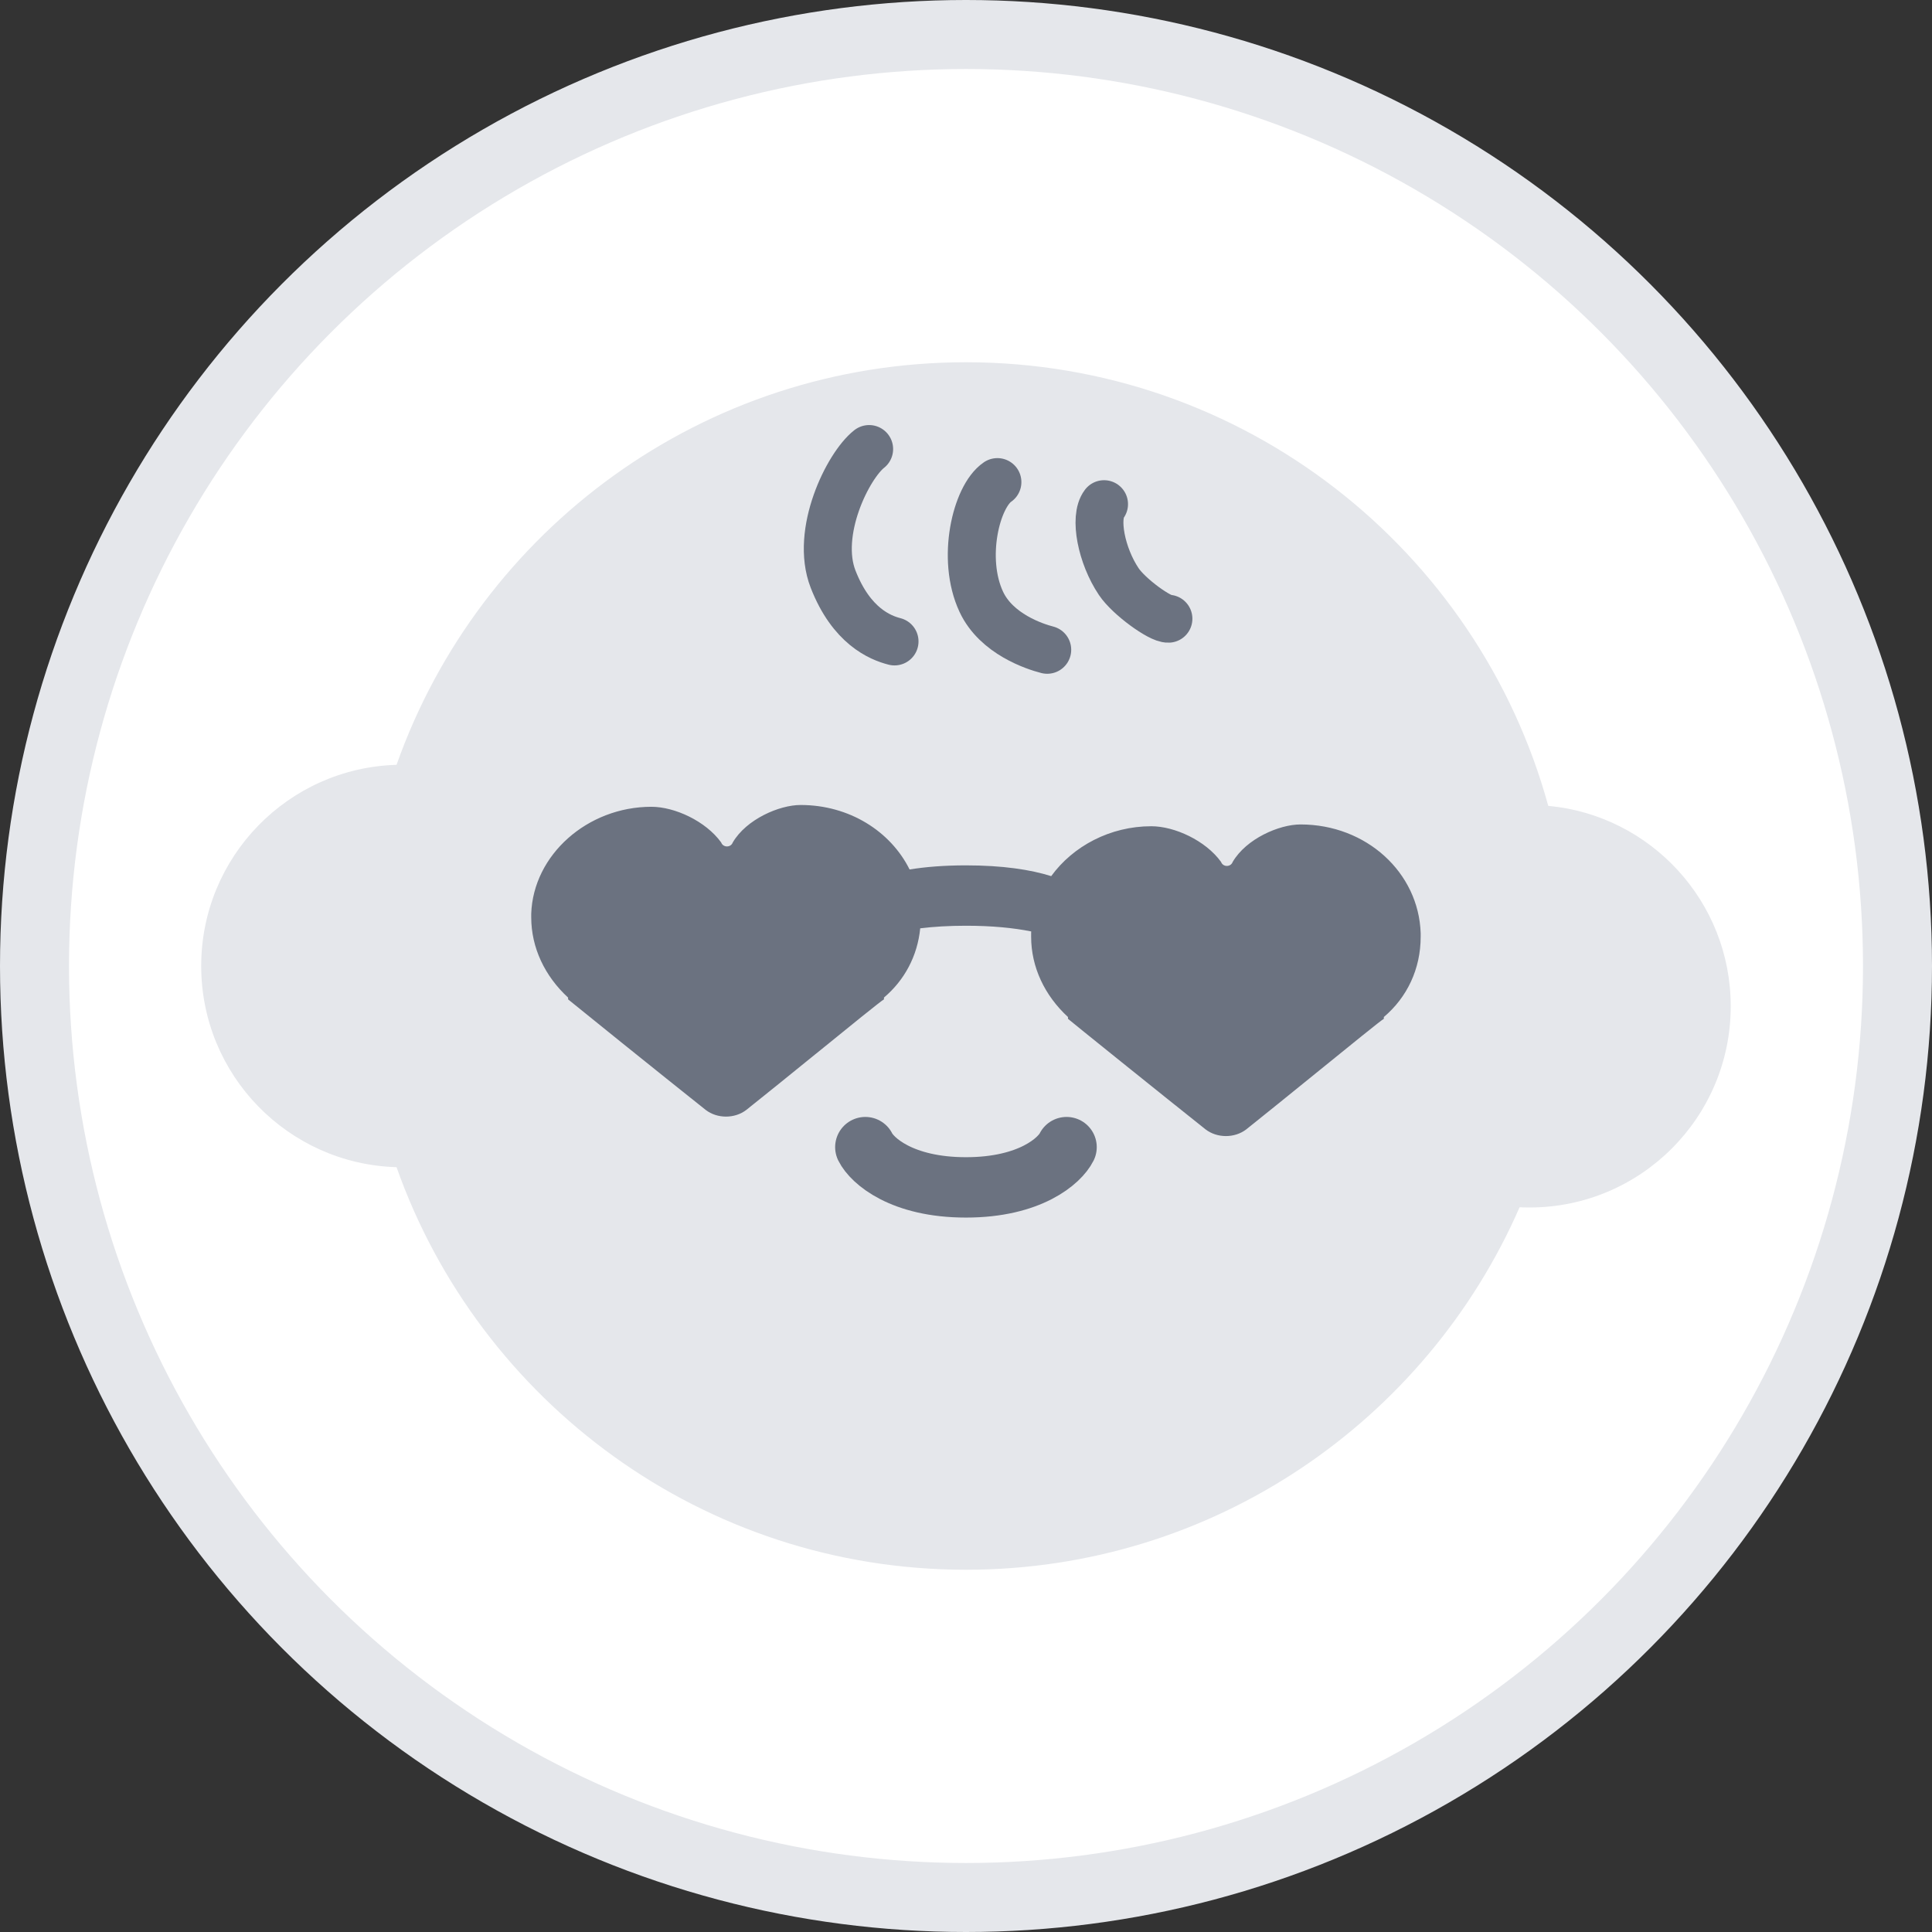 <svg viewBox="0 0 56 56" fill="none" xmlns="http://www.w3.org/2000/svg">
<rect x="0" y="0" width="56" height="56" fill="#333333" stroke="none"/>
<g clip-path="url(#clip0_4339_8671)">
<circle cx="28" cy="28" r="27" fill="white" stroke="#E5E7EB" stroke-width="2"/>
<path fill-rule="evenodd" clip-rule="evenodd" d="M44.046 34.993C41.347 41.177 35.178 45.5 27.999 45.5C20.378 45.5 13.896 40.629 11.494 33.831C8.352 33.74 5.832 31.165 5.832 28C5.832 24.836 8.351 22.26 11.494 22.169C13.895 15.371 20.378 10.5 27.999 10.5C36.057 10.5 42.843 15.946 44.877 23.358C47.843 23.633 50.166 26.128 50.166 29.166C50.166 32.388 47.554 35 44.332 35C44.236 35 44.141 34.997 44.046 34.993Z" fill="#E5E7EB"/>
<path fill-rule="evenodd" clip-rule="evenodd" d="M26.365 25.202C25.814 24.095 24.617 23.333 23.206 23.333C22.588 23.333 21.633 23.747 21.24 24.418C21.184 24.573 20.959 24.573 20.903 24.418C20.454 23.798 19.555 23.385 18.881 23.385C17.027 23.385 15.455 24.78 15.398 26.486V26.589C15.398 27.468 15.792 28.295 16.466 28.915V28.967C16.522 29.018 19.218 31.189 20.454 32.171C20.791 32.43 21.296 32.43 21.633 32.171C22.152 31.759 22.919 31.137 23.642 30.55L23.643 30.55C24.641 29.739 25.556 28.997 25.622 28.967V28.915C26.218 28.412 26.594 27.708 26.673 26.908C27.062 26.86 27.502 26.833 27.999 26.833C28.753 26.833 29.377 26.895 29.89 26.998C29.89 27.015 29.889 27.033 29.888 27.05V27.153C29.888 28.032 30.282 28.859 30.956 29.479V29.531C31.012 29.583 33.708 31.753 34.944 32.736C35.281 32.994 35.786 32.994 36.123 32.736C36.642 32.323 37.409 31.701 38.133 31.114C39.131 30.304 40.046 29.561 40.111 29.531V29.479C40.785 28.911 41.179 28.084 41.179 27.153V27.05C41.123 25.293 39.606 23.897 37.696 23.897C37.078 23.897 36.123 24.311 35.73 24.983C35.674 25.138 35.449 25.138 35.393 24.983C34.944 24.362 34.045 23.949 33.371 23.949C32.177 23.949 31.1 24.527 30.47 25.395C29.869 25.207 29.064 25.083 27.999 25.083C27.366 25.083 26.826 25.127 26.365 25.202Z" fill="#6B7280"/>
<path d="M25.082 33.25C25.276 33.639 26.132 34.417 27.999 34.417C29.865 34.417 30.721 33.639 30.915 33.25" stroke="#6B7280" stroke-width="1.75" stroke-linecap="round" stroke-linejoin="round"/>
<path d="M25.192 13.016C24.58 13.496 23.618 15.428 24.148 16.788C24.678 18.147 25.507 18.484 25.928 18.592" stroke="#6B7280" stroke-width="1.391" stroke-linecap="round"/>
<path d="M28.91 13.974C28.297 14.392 27.857 16.19 28.444 17.445C28.881 18.38 29.998 18.743 30.354 18.834" stroke="#6B7280" stroke-width="1.391" stroke-linecap="round"/>
<path d="M32.002 14.613C31.708 14.998 31.923 16.107 32.428 16.858C32.726 17.302 33.629 17.951 33.868 17.934" stroke="#6B7280" stroke-width="1.388" stroke-linecap="round"/>
</g>
<defs>
<clipPath id="clip0_4339_8671">
<rect width="56" height="56" fill="white"/>
</clipPath>
</defs>
</svg>